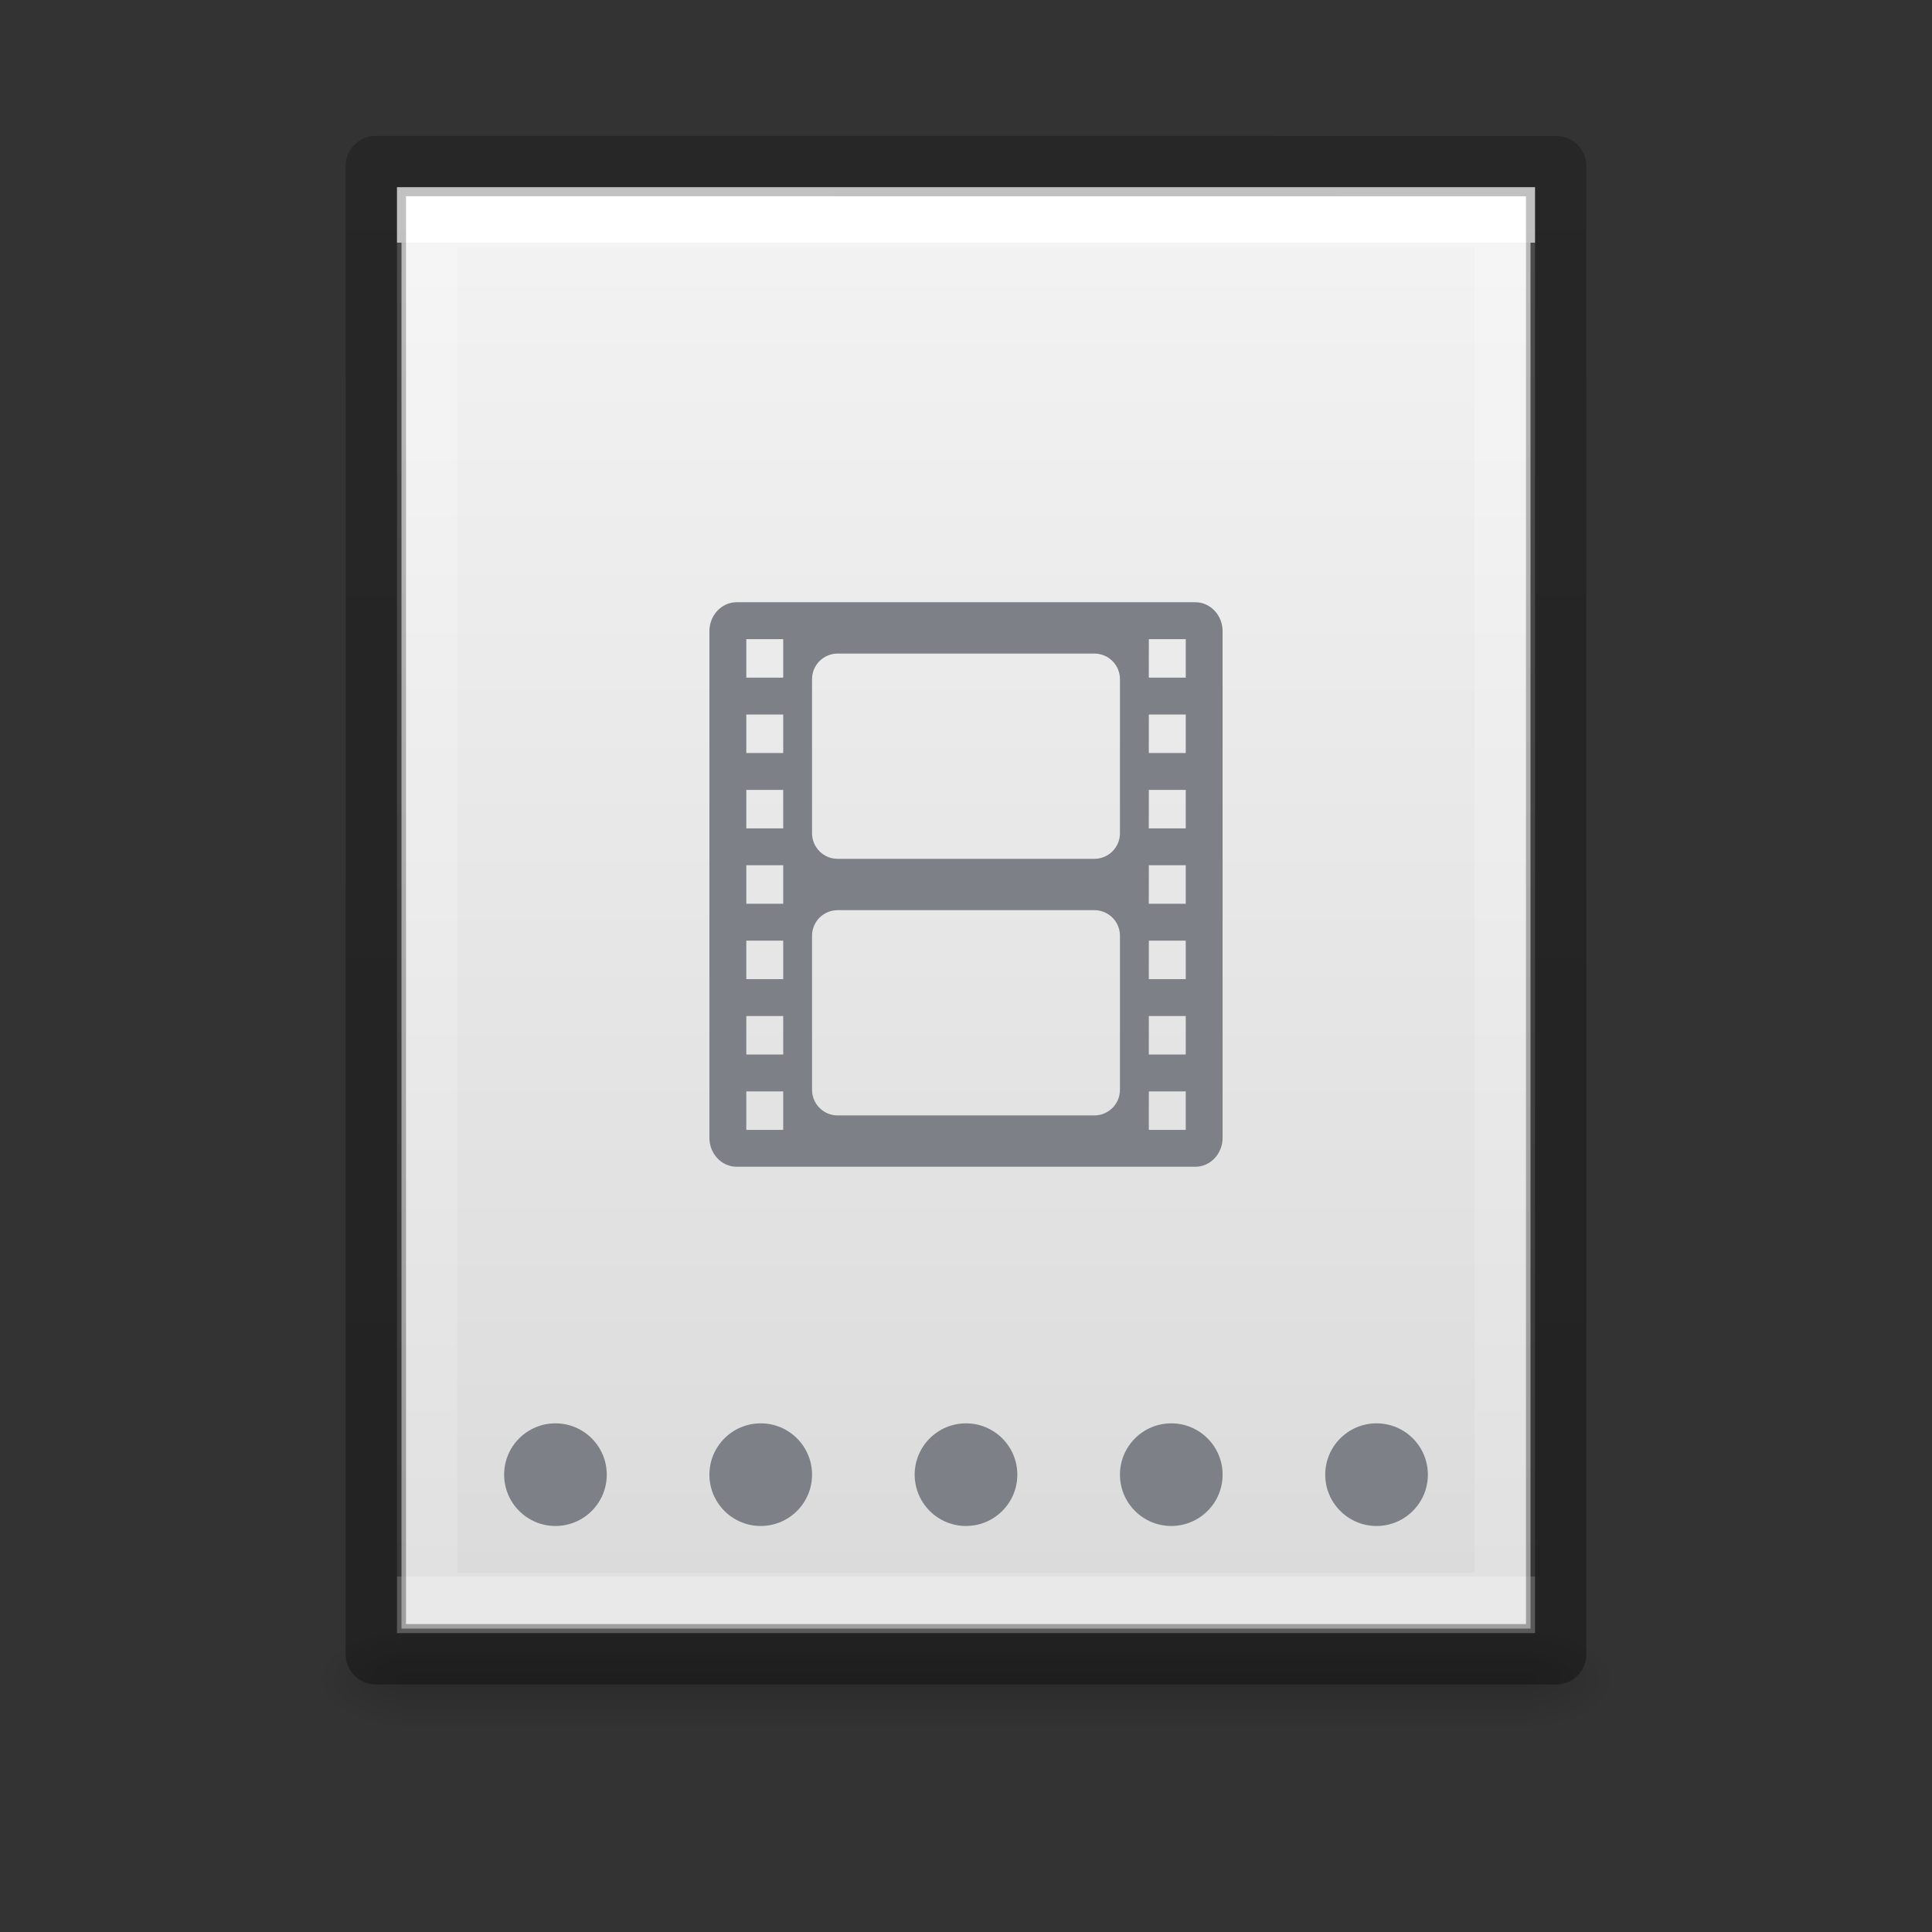 <?xml version="1.0" encoding="UTF-8" standalone="no"?>
<svg
   xmlns:dc="http://purl.org/dc/elements/1.1/"
   xmlns:cc="http://creativecommons.org/ns#"
   xmlns:rdf="http://www.w3.org/1999/02/22-rdf-syntax-ns#"
   xmlns:svg="http://www.w3.org/2000/svg"
   xmlns="http://www.w3.org/2000/svg"
   xmlns:xlink="http://www.w3.org/1999/xlink"
   xmlns:sodipodi="http://sodipodi.sourceforge.net/DTD/sodipodi-0.dtd"
   xmlns:inkscape="http://www.inkscape.org/namespaces/inkscape"
   version="1.1"
   width="32"
   height="32"
   id="svg3182"
   sodipodi:docname="filetype-video-playlist.svg"
   inkscape:version="0.92.4 (5da689c313, 2019-01-14)">
  <rect width="100%" height="100%" fill="#333333" stroke="none"/>
  <sodipodi:namedview
     pagecolor="#ffffff"
     bordercolor="#666666"
     borderopacity="1"
     objecttolerance="10"
     gridtolerance="10"
     guidetolerance="10"
     inkscape:pageopacity="0"
     inkscape:pageshadow="2"
     inkscape:window-width="2880"
     inkscape:window-height="1706"
     id="namedview43"
     showgrid="false"
     inkscape:zoom="7.375"
     inkscape:cx="-1.4237288"
     inkscape:cy="16"
     inkscape:window-x="-11"
     inkscape:window-y="-11"
     inkscape:window-maximized="1"
     inkscape:current-layer="svg3182" />
  <defs
     id="defs3184">
    <linearGradient
       id="linearGradient3977">
      <stop
         id="stop3979"
         style="stop-color:#ffffff;stop-opacity:1"
         offset="0" />
      <stop
         id="stop3981"
         style="stop-color:#ffffff;stop-opacity:0.235"
         offset="0" />
      <stop
         id="stop3983"
         style="stop-color:#ffffff;stop-opacity:0.157"
         offset="1" />
      <stop
         id="stop3985"
         style="stop-color:#ffffff;stop-opacity:0.392"
         offset="1" />
    </linearGradient>
    <linearGradient
       id="linearGradient3600-4">
      <stop
         id="stop3602-7"
         style="stop-color:#f4f4f4;stop-opacity:1"
         offset="0" />
      <stop
         id="stop3604-6"
         style="stop-color:#dbdbdb;stop-opacity:1"
         offset="1" />
    </linearGradient>
    <linearGradient
       id="linearGradient5060">
      <stop
         id="stop5062"
         style="stop-color:#000000;stop-opacity:1"
         offset="0" />
      <stop
         id="stop5064"
         style="stop-color:#000000;stop-opacity:0"
         offset="1" />
    </linearGradient>
    <linearGradient
       id="linearGradient5048">
      <stop
         id="stop5050"
         style="stop-color:#000000;stop-opacity:0"
         offset="0" />
      <stop
         id="stop5056"
         style="stop-color:#000000;stop-opacity:1"
         offset="0.5" />
      <stop
         id="stop5052"
         style="stop-color:#000000;stop-opacity:0"
         offset="1" />
    </linearGradient>
    <linearGradient
       x1="24"
       y1="6.185"
       x2="24"
       y2="41.815"
       id="linearGradient3013"
       xlink:href="#linearGradient3977"
       gradientUnits="userSpaceOnUse"
       gradientTransform="matrix(0.482,0,0,0.62,4.422,0.189)" />
    <linearGradient
       x1="25.132"
       y1="0.985"
       x2="25.132"
       y2="47.013"
       id="linearGradient3016"
       xlink:href="#linearGradient3600-4"
       gradientUnits="userSpaceOnUse"
       gradientTransform="matrix(0.534,0,0,0.517,3.177,1.87)" />
    <radialGradient
       cx="605.714"
       cy="486.648"
       r="117.143"
       fx="605.714"
       fy="486.648"
       id="radialGradient3021"
       xlink:href="#linearGradient5060"
       gradientUnits="userSpaceOnUse"
       gradientTransform="matrix(0.013,0,0,0.007,17.369,24.408)" />
    <radialGradient
       cx="605.714"
       cy="486.648"
       r="117.143"
       fx="605.714"
       fy="486.648"
       id="radialGradient3024"
       xlink:href="#linearGradient5060"
       gradientUnits="userSpaceOnUse"
       gradientTransform="matrix(-0.013,0,0,0.007,14.631,24.408)" />
    <linearGradient
       x1="302.857"
       y1="366.648"
       x2="302.857"
       y2="609.505"
       id="linearGradient3027"
       xlink:href="#linearGradient5048"
       gradientUnits="userSpaceOnUse"
       gradientTransform="matrix(0.039,0,0,0.007,1.939,24.408)" />
    <linearGradient
       id="linearGradient3104-6">
      <stop
         offset="0"
         style="stop-color:#000000;stop-opacity:0.318"
         id="stop3106-3" />
      <stop
         offset="1"
         style="stop-color:#000000;stop-opacity:0.24"
         id="stop3108-9" />
    </linearGradient>
    <linearGradient
       xlink:href="#linearGradient3104-6"
       id="linearGradient3148"
       gradientUnits="userSpaceOnUse"
       gradientTransform="matrix(0.451,0,0,0.501,35.779,0.802)"
       x1="-51.786"
       y1="50.786"
       x2="-51.786"
       y2="2.906" />
  </defs>
  <rect
     width="18.785"
     height="1.7"
     x="6.607"
     y="26.975"
     id="rect2879"
     style="display:inline;overflow:visible;visibility:visible;opacity:0.15;fill:url(#linearGradient3027);fill-opacity:1;fill-rule:nonzero;stroke:none;stroke-width:1;marker:none;stroke-miterlimit:4;stroke-dasharray:none" />
  <path
     d="m 6.607,26.975 c 0,0 0,1.7 0,1.7 -0.686,0.003 -1.658,-0.381 -1.658,-0.85 0,-0.469 0.765,-0.85 1.658,-0.85 z"
     id="path2881"
     style="display:inline;overflow:visible;visibility:visible;opacity:0.15;fill:url(#radialGradient3024);fill-opacity:1;fill-rule:nonzero;stroke:none;stroke-width:1;marker:none;stroke-miterlimit:4;stroke-dasharray:none"
     inkscape:connector-curvature="0" />
  <path
     d="m 25.393,26.975 c 0,0 0,1.7 0,1.7 0.686,0.003 1.658,-0.381 1.658,-0.85 0,-0.469 -0.765,-0.85 -1.658,-0.85 z"
     id="path2883"
     style="display:inline;overflow:visible;visibility:visible;opacity:0.15;fill:url(#radialGradient3021);fill-opacity:1;fill-rule:nonzero;stroke:none;stroke-width:1;marker:none;stroke-miterlimit:4;stroke-dasharray:none"
     inkscape:connector-curvature="0" />
  <path
     d="m 6.65,3.175 c 4.285,0 18.7,0.002 18.7,0.002 L 25.35,26.975 c 0,0 -12.467,0 -18.7,0 0,-7.933 0,-15.867 0,-23.8 z"
     id="path4160-3"
     style="display:inline;fill:url(#linearGradient3016);fill-opacity:1;stroke:none;stroke-width:1;stroke-miterlimit:4;stroke-dasharray:none"
     inkscape:connector-curvature="0" />
  <path
     d="M 24.925,26.55 H 7.075 V 3.6 h 17.85 z"
     id="rect6741-1"
     style="fill:none;stroke:url(#linearGradient3013);stroke-width:1;stroke-linecap:round;stroke-linejoin:miter;stroke-miterlimit:4;stroke-dasharray:none;stroke-dashoffset:0;stroke-opacity:1"
     inkscape:connector-curvature="0" />
  <path
     style="display:inline;fill:none;stroke:url(#linearGradient3148);stroke-width:1;stroke-linecap:butt;stroke-linejoin:round;stroke-miterlimit:4;stroke-dasharray:none;stroke-dashoffset:0;stroke-opacity:1"
     id="path4160-6-1"
     d="m 6.225,2.75 c 4.48,0 19.55,0.002 19.55,0.002 l 2e-5,24.648 c 0,0 -13.033,0 -19.55,0 0,-8.217 0,-16.433 0,-24.65 z"
     inkscape:connector-curvature="0" />
  <g
     id="g4276"
     transform="matrix(0.85,0,0,0.85,2.4,2.325)"
     style="stroke-width:1.176;stroke-miterlimit:4;stroke-dasharray:none">
    <path
       d="M 11.531,9 C 11.234,9 11,9.258 11,9.562 v 9.875 C 11,19.742 11.234,20 11.531,20 h 8.938 C 20.766,20 21,19.742 21,19.438 V 9.562 C 21,9.258 20.766,9 20.469,9 Z m 0.188,0.719 h 0.719 v 0.75 h -0.719 z m 7.844,0 h 0.719 v 0.75 H 19.562 Z M 13.5,10 h 5 c 0.277,0 0.5,0.223 0.5,0.5 v 3 c 0,0.277 -0.223,0.5 -0.5,0.5 h -5 C 13.223,14 13,13.777 13,13.5 v -3 C 13,10.223 13.223,10 13.5,10 Z m -1.781,1.188 h 0.719 v 0.75 h -0.719 z m 7.844,0 h 0.719 v 0.75 H 19.562 Z m -7.844,1.469 h 0.719 v 0.75 h -0.719 z m 7.844,0 h 0.719 v 0.75 H 19.562 Z M 11.719,14.125 h 0.719 v 0.75 h -0.719 z m 7.844,0 h 0.719 v 0.75 H 19.562 Z M 13.5,15 h 5 c 0.277,0 0.5,0.223 0.5,0.5 v 3 c 0,0.277 -0.223,0.5 -0.5,0.5 h -5 C 13.223,19 13,18.777 13,18.5 v -3 C 13,15.223 13.223,15 13.5,15 Z m -1.781,0.594 h 0.719 v 0.75 h -0.719 z m 7.844,0 h 0.719 v 0.75 H 19.562 Z m -7.844,1.469 h 0.719 v 0.75 h -0.719 z m 7.844,0 h 0.719 v 0.75 H 19.562 Z m -7.844,1.469 h 0.719 v 0.75 h -0.719 z m 7.844,0 h 0.719 v 0.75 H 19.562 Z"
       id="rect3032-8-9"
       style="color:#000000;display:inline;overflow:visible;visibility:visible;fill:#7e8087;fill-opacity:1;fill-rule:nonzero;stroke:none;stroke-width:1.176;marker:none;enable-background:accumulate;stroke-miterlimit:4;stroke-dasharray:none"
       inkscape:connector-curvature="0" />
    <g
       id="g4269"
       style="stroke-width:1.176;stroke-miterlimit:4;stroke-dasharray:none">
      <path
         style="opacity:1;fill:#7e8087;fill-opacity:1;stroke:none;stroke-width:1.176;stroke-miterlimit:4;stroke-dasharray:none;stroke-opacity:1"
         d="m 16,25 c -0.552,1e-6 -1,0.448 -1,1 0,0.552 0.448,1 1,1 0.552,1e-6 1,-0.448 1,-1 C 17,25.448 16.552,25 16,25 Z"
         id="path4194-8"
         inkscape:connector-curvature="0" />
      <path
         style="opacity:1;fill:#7e8087;fill-opacity:1;stroke:none;stroke-width:1.176;stroke-miterlimit:4;stroke-dasharray:none;stroke-opacity:1"
         d="m 20,25 c -0.552,1e-6 -1,0.448 -1,1 0,0.552 0.448,1 1,1 0.552,1e-6 1,-0.448 1,-1 C 21,25.448 20.552,25 20,25 Z"
         id="path4194-8-5"
         inkscape:connector-curvature="0" />
      <path
         style="opacity:1;fill:#7e8087;fill-opacity:1;stroke:none;stroke-width:1.176;stroke-miterlimit:4;stroke-dasharray:none;stroke-opacity:1"
         d="m 24,25 c -0.552,1e-6 -1,0.448 -1,1 0,0.552 0.448,1 1,1 0.552,1e-6 1,-0.448 1,-1 C 25,25.448 24.552,25 24,25 Z"
         id="path4194-8-1"
         inkscape:connector-curvature="0" />
      <path
         style="opacity:1;fill:#7e8087;fill-opacity:1;stroke:none;stroke-width:1.176;stroke-miterlimit:4;stroke-dasharray:none;stroke-opacity:1"
         d="m 12,25 c -0.552,1e-6 -1,0.448 -1,1 0,0.552 0.448,1 1,1 0.552,1e-6 1,-0.448 1,-1 C 13,25.448 12.552,25 12,25 Z"
         id="path4194-8-9"
         inkscape:connector-curvature="0" />
      <path
         style="opacity:1;fill:#7e8087;fill-opacity:1;stroke:none;stroke-width:1.176;stroke-miterlimit:4;stroke-dasharray:none;stroke-opacity:1"
         d="m 8,25 c -0.552,1e-6 -1,0.448 -1,1 0,0.552 0.448,1 1,1 0.552,1e-6 1,-0.448 1,-1 C 9,25.448 8.552,25 8,25 Z"
         id="path4194-8-4"
         inkscape:connector-curvature="0" />
    </g>
  </g>
</svg>
